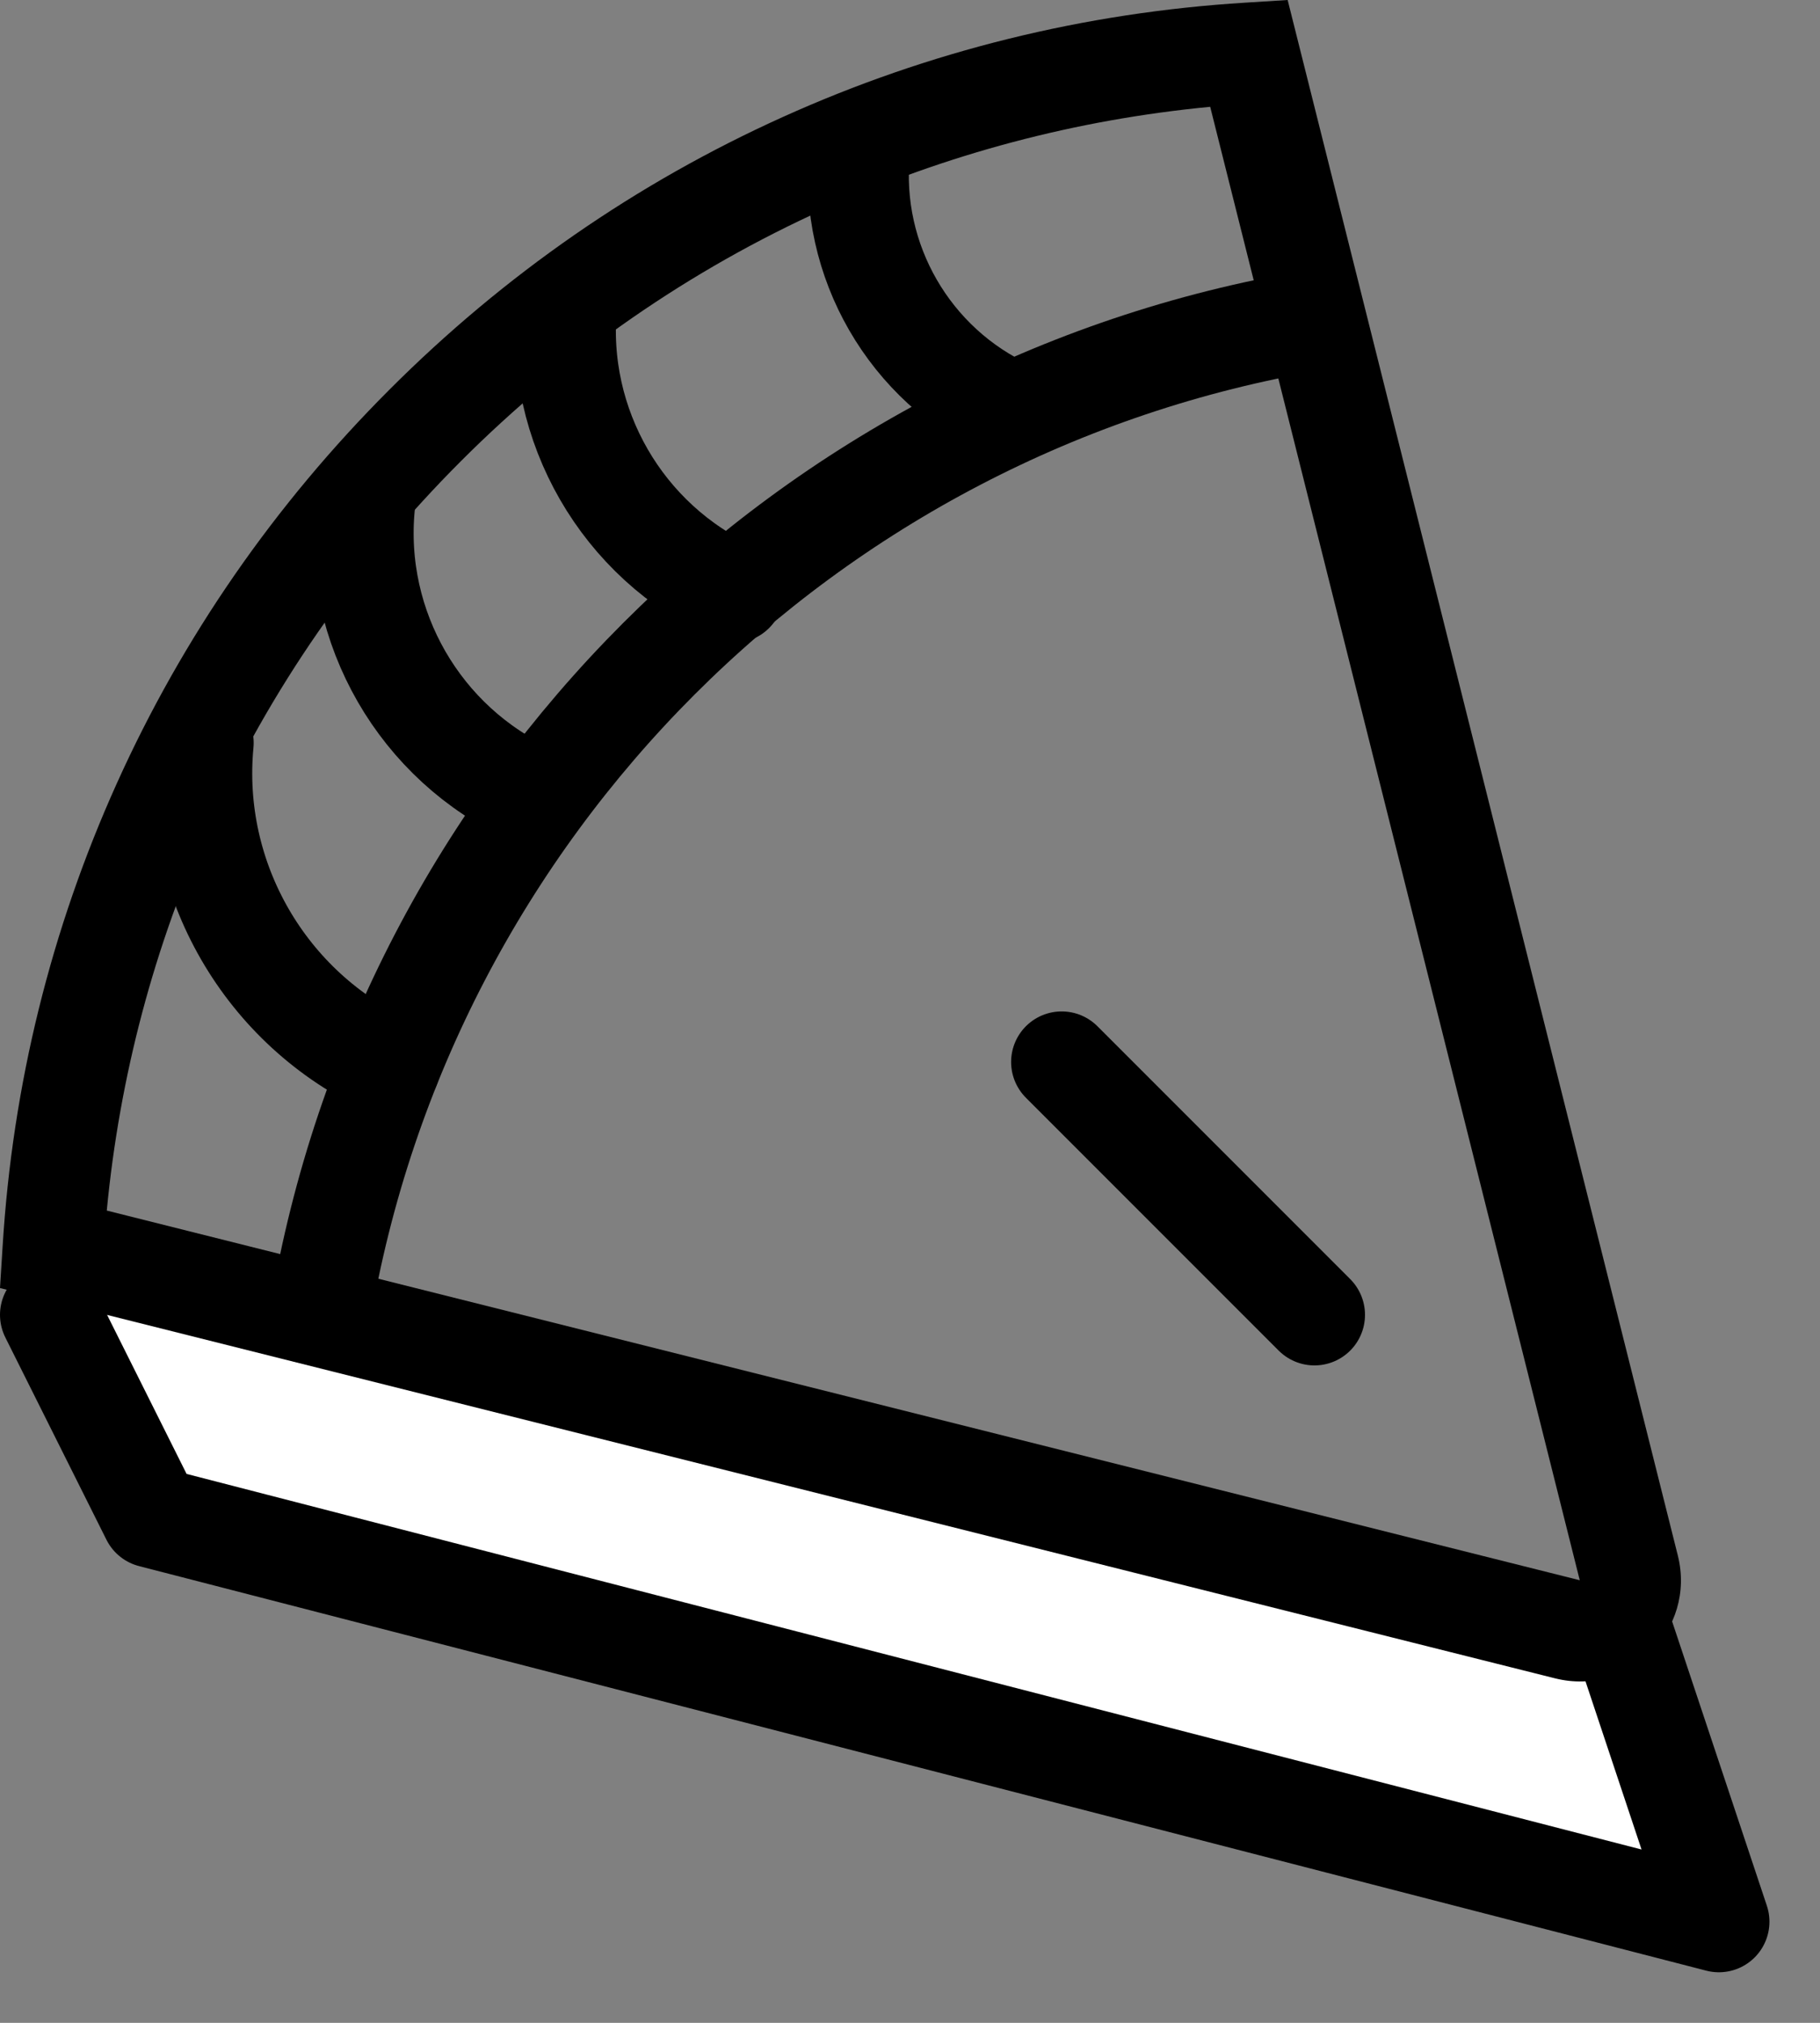 <svg width="18" height="20" viewBox="0 0 18 20" fill="none" xmlns="http://www.w3.org/2000/svg">
<rect x="0" y="0" width="18" height="20" fill="#808080" stroke="none"/>
<path d="M16 16L0.5 12.5L1.5 15L17 19L16 16Z" fill="white"/>
<path fill-rule="evenodd" clip-rule="evenodd" d="M3.852 3.852C2.715 4.989 1.808 6.298 1.156 7.744C0.505 9.187 0.124 10.727 0.026 12.321L-4.00543e-05 12.735L15.38 16.594C16.113 16.777 16.777 16.113 16.594 15.38L12.735 0L12.321 0.026C10.727 0.124 9.186 0.505 7.744 1.156C6.298 1.808 4.988 2.715 3.852 3.852ZM12.321 0.026L12.321 0.026L12.321 0.026ZM11.969 1.056L15.624 15.624L1.056 11.969C1.183 10.642 1.523 9.361 2.067 8.155C2.669 6.821 3.507 5.611 4.559 4.559L4.559 4.559C5.611 3.507 6.821 2.669 8.155 2.067C9.361 1.523 10.642 1.183 11.969 1.056Z" fill="black"/>
<path d="M0.5 13L1.5 15L17 19L16 16" stroke="black" stroke-linecap="round" stroke-linejoin="round"/>
<path d="M10.5 10.5L13 13" stroke="black" stroke-linecap="round" stroke-linejoin="round"/>
<path d="M3.166 13C4.009 7.975 7.975 4.009 13 3.166" stroke="black"/>
<path d="M3.855 10.541C2.625 9.98 1.88 8.691 2.009 7.345" stroke="black" stroke-linecap="round" stroke-linejoin="round"/>
<path d="M5.253 7.856C4.153 7.355 3.488 6.203 3.604 5" stroke="black" stroke-linecap="round" stroke-linejoin="round"/>
<path d="M7.253 5.856C6.153 5.355 5.488 4.203 5.604 3" stroke="black" stroke-linecap="round" stroke-linejoin="round"/>
<path d="M9.983 4.063C8.994 3.612 8.396 2.576 8.5 1.494" stroke="black" stroke-linecap="round" stroke-linejoin="round"/>
</svg>
